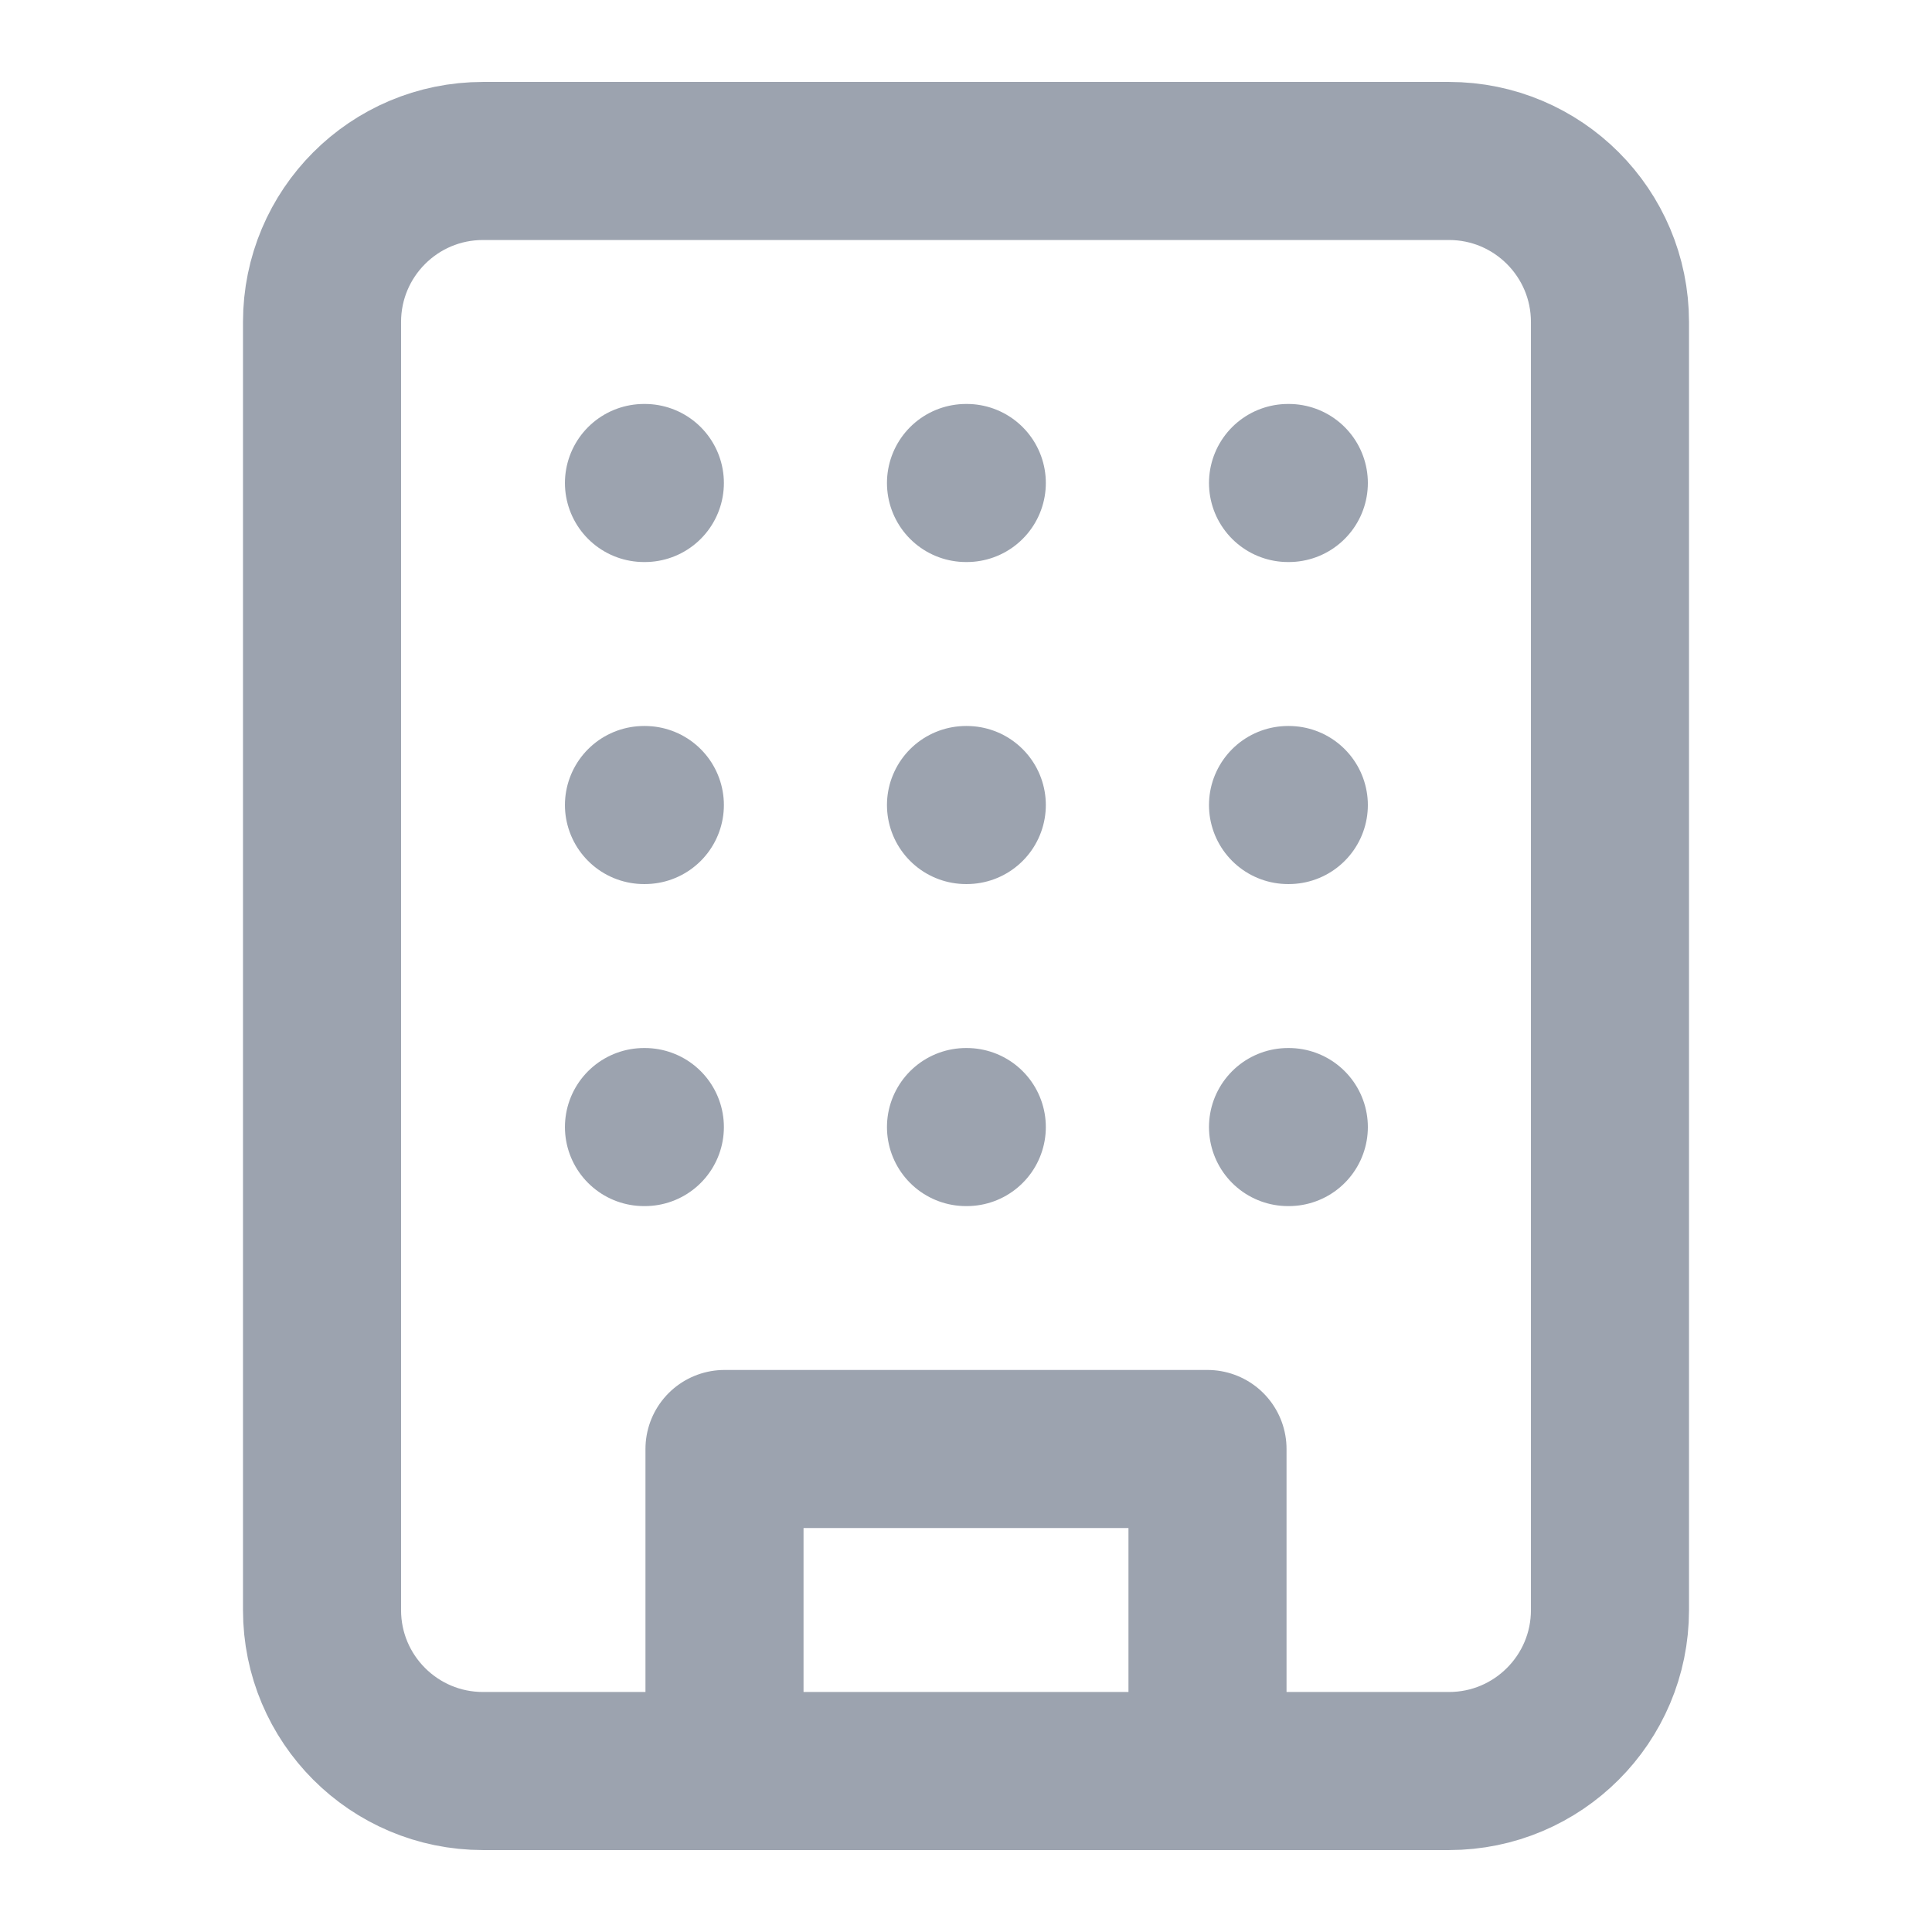 <svg width="22" height="22" viewBox="0 0 22 22" fill="none" xmlns="http://www.w3.org/2000/svg">
<path d="M8.25 20.167V16.5H13.75V20.167M7.333 5.5H7.343M14.667 5.5H14.676M11 5.5H11.009M11 9.167H11.009M11 12.834H11.009M14.667 9.167H14.676M14.667 12.834H14.676M7.333 9.167H7.343M7.333 12.834H7.343M5.5 1.833H16.5C17.512 1.833 18.333 2.654 18.333 3.667V18.334C18.333 19.346 17.512 20.167 16.5 20.167H5.5C4.487 20.167 3.667 19.346 3.667 18.334V3.667C3.667 2.654 4.487 1.833 5.5 1.833Z" stroke="#9CA3AF" stroke-width="1.8" stroke-linecap="round" stroke-linejoin="round"/>
</svg>
